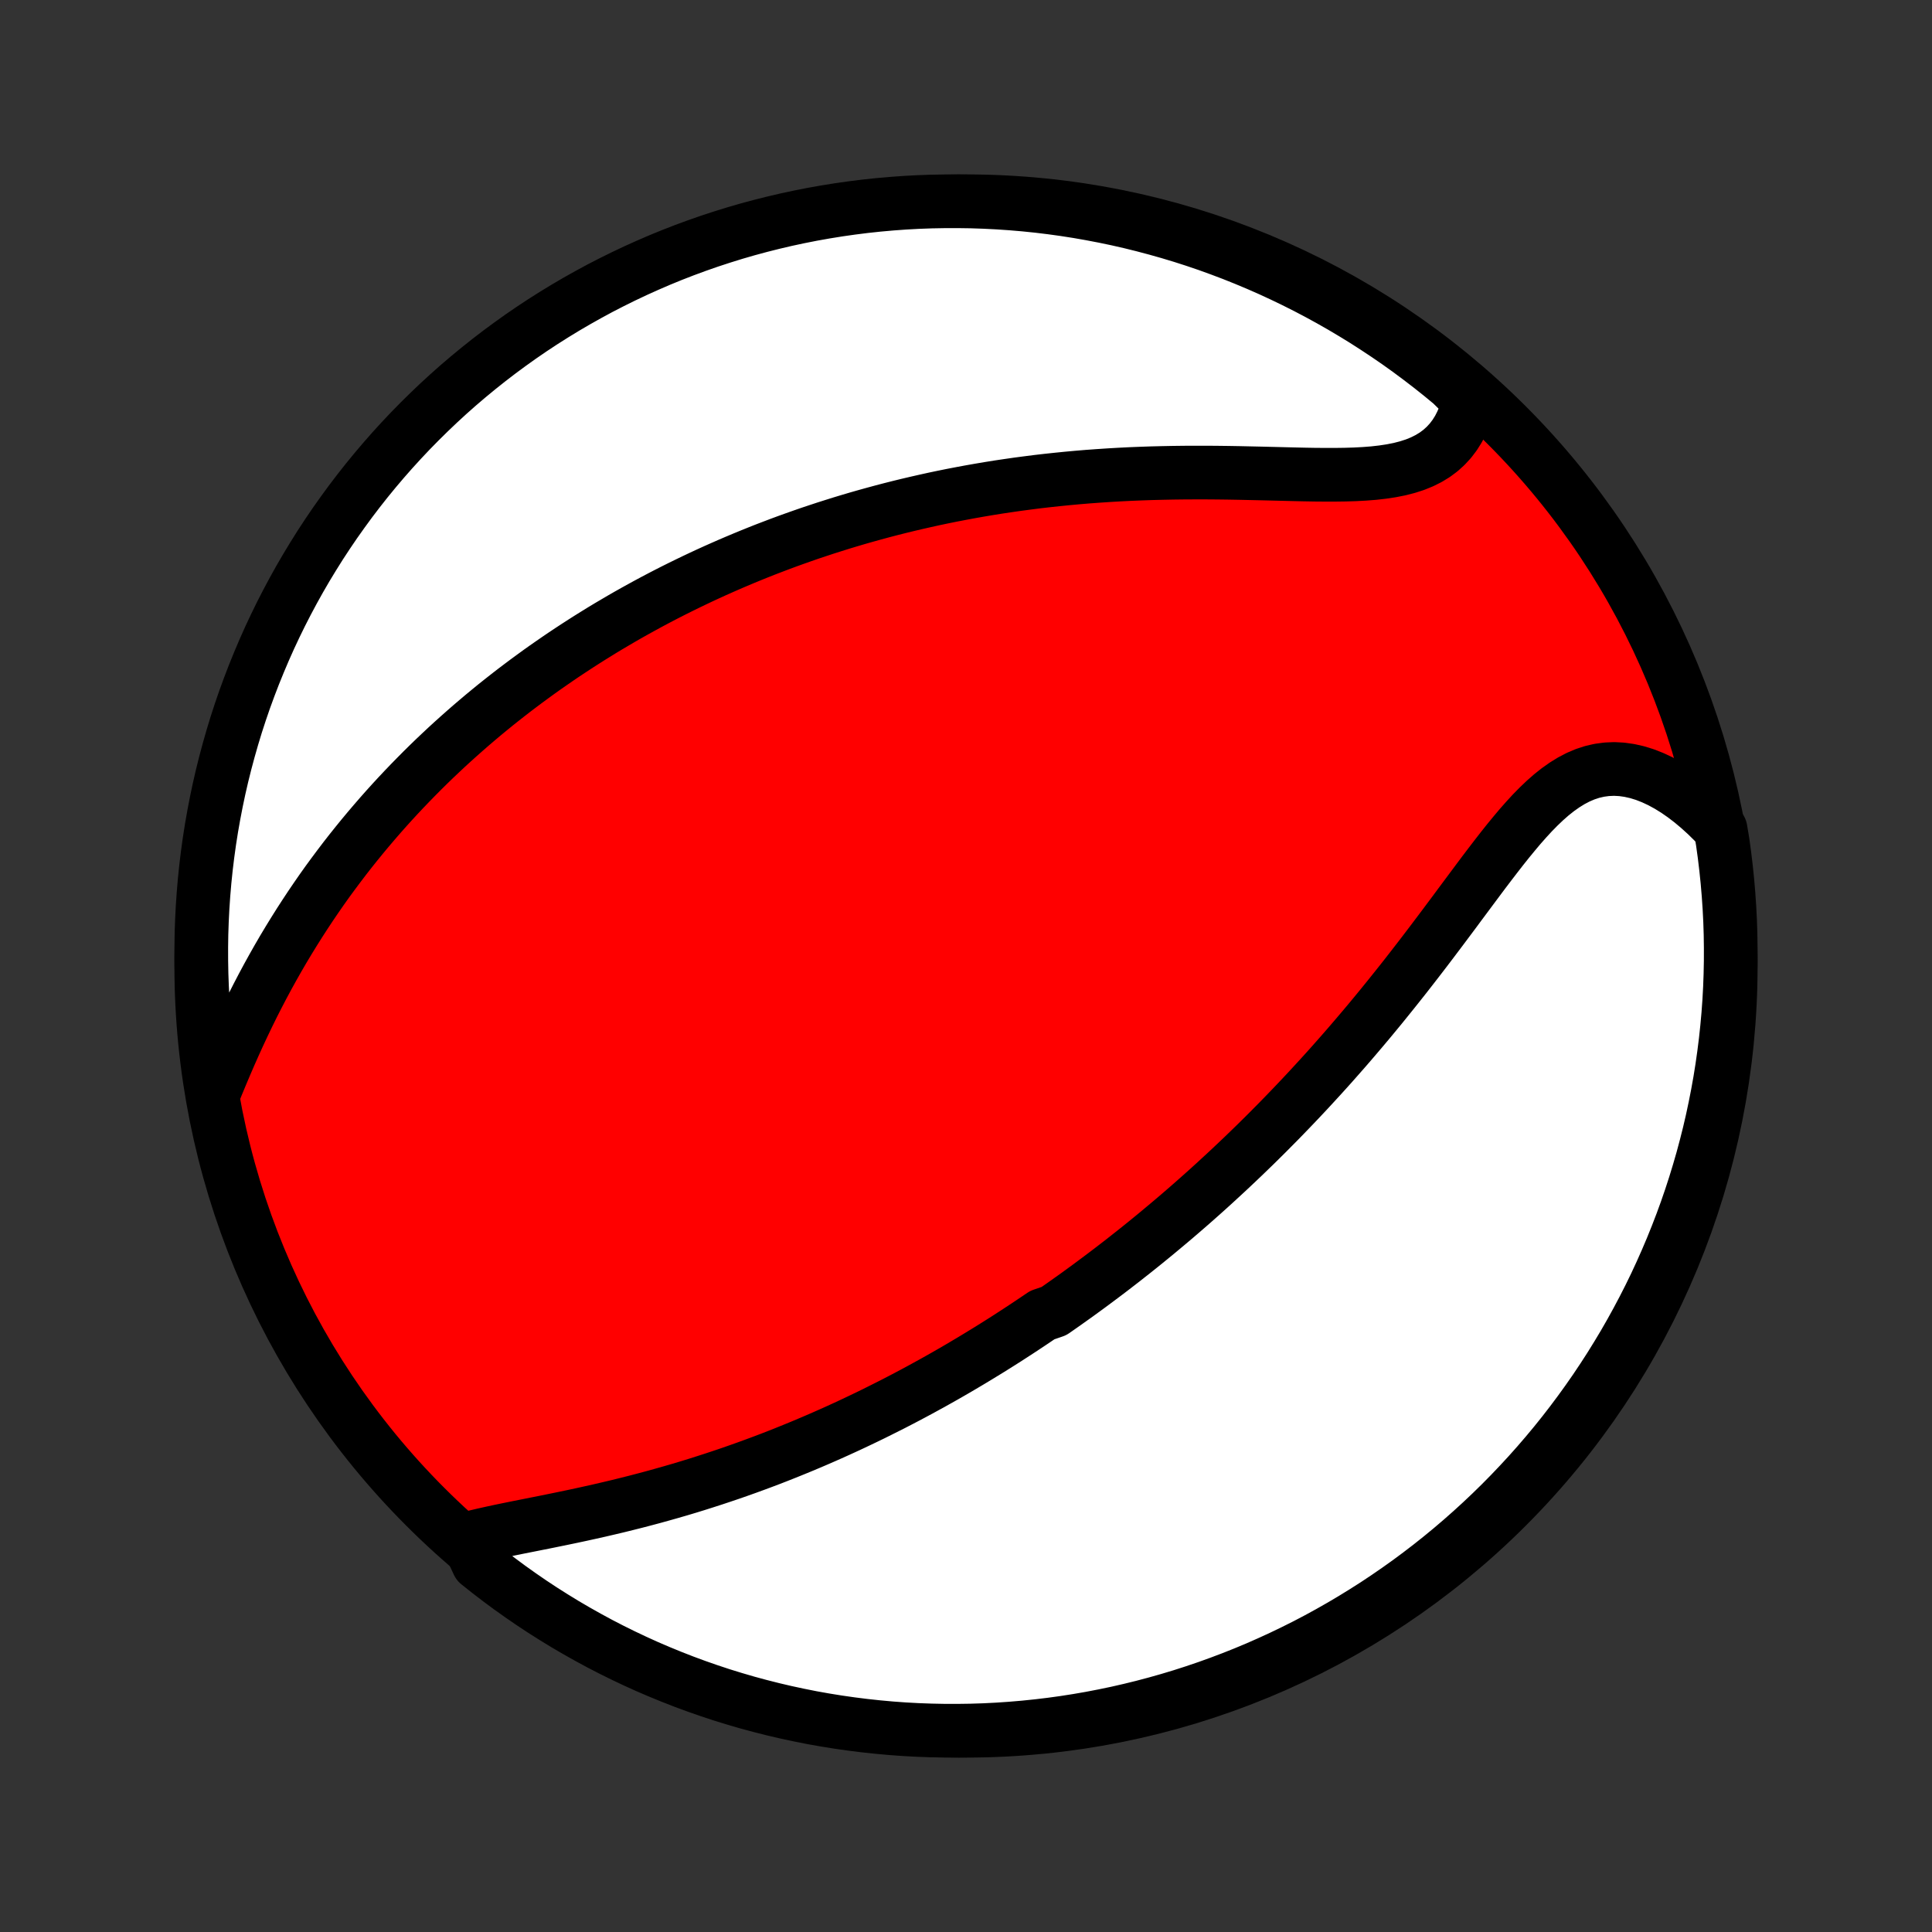 <?xml version="1.0" encoding="utf-8" standalone="no"?>
<!DOCTYPE svg PUBLIC "-//W3C//DTD SVG 1.1//EN"
  "http://www.w3.org/Graphics/SVG/1.1/DTD/svg11.dtd">
<!-- Created with matplotlib (http://matplotlib.org/) -->
<svg height="72pt" version="1.1" viewBox="0 0 72 72" width="72pt" xmlns="http://www.w3.org/2000/svg" xmlns:xlink="http://www.w3.org/1999/xlink">
 <rect x="0" y="0" width="72" height="72" fill="#333333" stroke="none"/>
 <defs>
  <style type="text/css">
*{stroke-linecap:butt;stroke-linejoin:round;}
  </style>
 </defs>
 <g id="figure_1">
  <g id="patch_1">
   <path d="
M0 72
L72 72
L72 0
L0 0
z
" style="fill:none;"/>
  </g>
  <g id="axes_1">
   <g id="PatchCollection_1">
    <defs>
     <path d="
M36 -7.5
C43.558 -7.5 50.808 -10.503 56.153 -15.848
C61.497 -21.192 64.5 -28.442 64.5 -36
C64.5 -43.558 61.497 -50.808 56.153 -56.153
C50.808 -61.497 43.558 -64.5 36 -64.5
C28.442 -64.5 21.192 -61.497 15.848 -56.153
C10.503 -50.808 7.5 -43.558 7.5 -36
C7.5 -28.442 10.503 -21.192 15.848 -15.848
C21.192 -10.503 28.442 -7.5 36 -7.5
z
" id="C0_0_a811fe30f3"/>
     <path d="
M17.398 -14.651
L17.695 -14.728
L18.002 -14.801
L18.316 -14.871
L18.636 -14.94
L18.961 -15.007
L19.29 -15.074
L19.623 -15.14
L19.959 -15.207
L20.297 -15.274
L20.636 -15.343
L20.977 -15.413
L21.318 -15.484
L21.659 -15.557
L21.999 -15.632
L22.339 -15.708
L22.678 -15.787
L23.016 -15.867
L23.352 -15.95
L23.686 -16.034
L24.019 -16.121
L24.349 -16.209
L24.677 -16.3
L25.003 -16.392
L25.327 -16.486
L25.648 -16.582
L25.966 -16.68
L26.281 -16.78
L26.594 -16.881
L26.904 -16.984
L27.212 -17.088
L27.516 -17.194
L27.817 -17.301
L28.116 -17.41
L28.412 -17.52
L28.706 -17.631
L28.996 -17.744
L29.284 -17.858
L29.568 -17.973
L29.851 -18.089
L30.13 -18.206
L30.407 -18.324
L30.681 -18.443
L30.953 -18.563
L31.222 -18.684
L31.489 -18.806
L31.754 -18.929
L32.016 -19.053
L32.275 -19.177
L32.533 -19.302
L32.788 -19.429
L33.041 -19.556
L33.293 -19.683
L33.542 -19.812
L33.789 -19.941
L34.034 -20.071
L34.278 -20.202
L34.519 -20.334
L34.759 -20.466
L34.997 -20.599
L35.234 -20.733
L35.469 -20.868
L35.702 -21.003
L35.934 -21.14
L36.165 -21.277
L36.394 -21.415
L36.622 -21.554
L36.849 -21.693
L37.075 -21.834
L37.299 -21.975
L37.523 -22.117
L37.745 -22.261
L37.967 -22.405
L38.187 -22.55
L38.407 -22.696
L38.626 -22.843
L38.844 -22.991
L39.278 -23.14
L39.494 -23.291
L39.709 -23.442
L39.924 -23.595
L40.139 -23.748
L40.353 -23.904
L40.567 -24.06
L40.78 -24.218
L40.993 -24.377
L41.206 -24.537
L41.418 -24.698
L41.631 -24.862
L41.843 -25.026
L42.055 -25.193
L42.267 -25.36
L42.48 -25.53
L42.692 -25.701
L42.904 -25.874
L43.116 -26.048
L43.328 -26.225
L43.541 -26.403
L43.754 -26.583
L43.967 -26.765
L44.18 -26.949
L44.394 -27.135
L44.607 -27.323
L44.822 -27.514
L45.036 -27.706
L45.251 -27.901
L45.466 -28.099
L45.682 -28.298
L45.898 -28.5
L46.115 -28.705
L46.333 -28.912
L46.55 -29.122
L46.769 -29.334
L46.987 -29.549
L47.207 -29.767
L47.426 -29.988
L47.647 -30.211
L47.868 -30.438
L48.089 -30.667
L48.311 -30.899
L48.534 -31.135
L48.757 -31.373
L48.98 -31.615
L49.204 -31.859
L49.429 -32.107
L49.654 -32.358
L49.879 -32.613
L50.105 -32.87
L50.331 -33.131
L50.557 -33.395
L50.784 -33.662
L51.011 -33.932
L51.238 -34.206
L51.465 -34.482
L51.692 -34.762
L51.919 -35.044
L52.147 -35.33
L52.374 -35.617
L52.601 -35.908
L52.828 -36.201
L53.055 -36.496
L53.281 -36.793
L53.507 -37.092
L53.733 -37.392
L53.958 -37.693
L54.184 -37.995
L54.408 -38.298
L54.633 -38.6
L54.857 -38.901
L55.081 -39.202
L55.304 -39.5
L55.528 -39.795
L55.752 -40.087
L55.976 -40.375
L56.201 -40.658
L56.427 -40.933
L56.653 -41.202
L56.882 -41.461
L57.111 -41.71
L57.344 -41.947
L57.579 -42.171
L57.817 -42.38
L58.059 -42.572
L58.305 -42.746
L58.555 -42.901
L58.809 -43.034
L59.069 -43.145
L59.333 -43.232
L59.602 -43.294
L59.876 -43.331
L60.154 -43.343
L60.436 -43.328
L60.721 -43.288
L61.009 -43.223
L61.298 -43.134
L61.589 -43.02
L61.88 -42.884
L62.17 -42.726
L62.459 -42.547
L62.746 -42.348
L63.031 -42.13
L63.311 -41.895
L63.588 -41.644
L63.86 -41.377
L64.12 -41.096
L64.197 -40.638
L64.265 -40.147
L64.324 -39.654
L64.375 -39.16
L64.417 -38.665
L64.451 -38.169
L64.476 -37.673
L64.492 -37.176
L64.499 -36.679
L64.498 -36.182
L64.488 -35.684
L64.47 -35.187
L64.443 -34.69
L64.407 -34.194
L64.362 -33.697
L64.309 -33.202
L64.247 -32.707
L64.177 -32.214
L64.098 -31.721
L64.01 -31.23
L63.914 -30.741
L63.81 -30.253
L63.697 -29.766
L63.575 -29.282
L63.446 -28.8
L63.307 -28.319
L63.161 -27.842
L63.006 -27.366
L62.843 -26.893
L62.672 -26.424
L62.492 -25.957
L62.305 -25.493
L62.109 -25.032
L61.906 -24.575
L61.695 -24.12
L61.476 -23.67
L61.249 -23.224
L61.014 -22.781
L60.772 -22.342
L60.523 -21.908
L60.265 -21.478
L60.001 -21.052
L59.729 -20.631
L59.45 -20.214
L59.163 -19.802
L58.87 -19.396
L58.57 -18.994
L58.263 -18.597
L57.949 -18.206
L57.628 -17.82
L57.301 -17.44
L56.967 -17.065
L56.627 -16.697
L56.281 -16.334
L55.928 -15.976
L55.57 -15.626
L55.205 -15.281
L54.835 -14.943
L54.459 -14.611
L54.077 -14.285
L53.689 -13.966
L53.297 -13.654
L52.899 -13.349
L52.496 -13.05
L52.087 -12.759
L51.675 -12.475
L51.257 -12.197
L50.834 -11.928
L50.407 -11.665
L49.976 -11.41
L49.54 -11.162
L49.101 -10.922
L48.657 -10.689
L48.209 -10.465
L47.758 -10.248
L47.303 -10.039
L46.845 -9.837
L46.383 -9.644
L45.918 -9.459
L45.45 -9.282
L44.98 -9.113
L44.506 -8.952
L44.03 -8.799
L43.552 -8.655
L43.071 -8.519
L42.588 -8.391
L42.103 -8.272
L41.617 -8.161
L41.128 -8.059
L40.638 -7.965
L40.147 -7.88
L39.654 -7.803
L39.16 -7.735
L38.665 -7.676
L38.169 -7.625
L37.673 -7.583
L37.176 -7.549
L36.679 -7.524
L36.182 -7.508
L35.684 -7.501
L35.187 -7.502
L34.69 -7.512
L34.194 -7.53
L33.697 -7.557
L33.202 -7.593
L32.707 -7.638
L32.214 -7.691
L31.721 -7.753
L31.23 -7.823
L30.741 -7.902
L30.253 -7.989
L29.766 -8.086
L29.282 -8.19
L28.8 -8.303
L28.319 -8.425
L27.842 -8.554
L27.366 -8.693
L26.893 -8.839
L26.424 -8.994
L25.957 -9.157
L25.493 -9.328
L25.032 -9.508
L24.575 -9.695
L24.12 -9.89
L23.67 -10.094
L23.224 -10.305
L22.781 -10.524
L22.342 -10.751
L21.908 -10.986
L21.478 -11.228
L21.052 -11.477
L20.631 -11.735
L20.214 -11.999
L19.802 -12.271
L19.396 -12.55
L18.994 -12.836
L18.597 -13.13
L18.206 -13.43
L17.82 -13.737
z
" id="C0_1_a3271fd214"/>
     <path d="
M7.939 -31.21
L8.09 -31.582
L8.245 -31.955
L8.403 -32.328
L8.564 -32.701
L8.729 -33.073
L8.897 -33.443
L9.069 -33.81
L9.244 -34.175
L9.422 -34.536
L9.604 -34.894
L9.789 -35.249
L9.977 -35.599
L10.168 -35.945
L10.361 -36.286
L10.557 -36.623
L10.756 -36.955
L10.957 -37.282
L11.16 -37.605
L11.365 -37.922
L11.572 -38.235
L11.781 -38.543
L11.991 -38.846
L12.203 -39.144
L12.417 -39.436
L12.632 -39.724
L12.848 -40.008
L13.065 -40.286
L13.284 -40.56
L13.503 -40.829
L13.723 -41.093
L13.944 -41.353
L14.166 -41.609
L14.388 -41.86
L14.611 -42.107
L14.835 -42.35
L15.059 -42.588
L15.284 -42.823
L15.509 -43.053
L15.734 -43.28
L15.96 -43.503
L16.186 -43.722
L16.413 -43.937
L16.64 -44.15
L16.867 -44.358
L17.095 -44.563
L17.323 -44.765
L17.551 -44.964
L17.779 -45.159
L18.008 -45.352
L18.237 -45.541
L18.466 -45.728
L18.696 -45.911
L18.926 -46.092
L19.157 -46.271
L19.388 -46.446
L19.619 -46.619
L19.851 -46.789
L20.083 -46.958
L20.315 -47.123
L20.549 -47.286
L20.782 -47.447
L21.016 -47.606
L21.251 -47.762
L21.487 -47.917
L21.723 -48.069
L21.959 -48.219
L22.197 -48.367
L22.435 -48.514
L22.674 -48.658
L22.915 -48.8
L23.155 -48.941
L23.397 -49.08
L23.64 -49.217
L23.884 -49.352
L24.129 -49.486
L24.375 -49.618
L24.622 -49.748
L24.871 -49.877
L25.121 -50.004
L25.372 -50.129
L25.625 -50.253
L25.879 -50.375
L26.134 -50.496
L26.391 -50.615
L26.65 -50.733
L26.911 -50.849
L27.173 -50.964
L27.437 -51.077
L27.703 -51.189
L27.97 -51.299
L28.24 -51.408
L28.512 -51.516
L28.786 -51.621
L29.062 -51.726
L29.34 -51.829
L29.621 -51.93
L29.904 -52.03
L30.189 -52.129
L30.477 -52.225
L30.768 -52.321
L31.061 -52.414
L31.357 -52.507
L31.655 -52.597
L31.956 -52.686
L32.261 -52.773
L32.568 -52.858
L32.878 -52.942
L33.191 -53.024
L33.508 -53.104
L33.827 -53.182
L34.15 -53.258
L34.476 -53.332
L34.805 -53.405
L35.138 -53.475
L35.474 -53.543
L35.813 -53.608
L36.156 -53.672
L36.502 -53.733
L36.852 -53.792
L37.206 -53.849
L37.563 -53.902
L37.923 -53.954
L38.287 -54.002
L38.655 -54.049
L39.026 -54.092
L39.4 -54.132
L39.778 -54.17
L40.159 -54.205
L40.543 -54.237
L40.93 -54.265
L41.321 -54.291
L41.714 -54.314
L42.11 -54.334
L42.508 -54.35
L42.909 -54.364
L43.312 -54.374
L43.717 -54.382
L44.124 -54.387
L44.532 -54.389
L44.941 -54.389
L45.35 -54.386
L45.76 -54.381
L46.17 -54.374
L46.579 -54.365
L46.987 -54.356
L47.393 -54.346
L47.797 -54.336
L48.198 -54.326
L48.595 -54.317
L48.987 -54.31
L49.374 -54.307
L49.755 -54.307
L50.129 -54.312
L50.494 -54.323
L50.85 -54.342
L51.196 -54.369
L51.53 -54.407
L51.852 -54.456
L52.161 -54.517
L52.455 -54.593
L52.734 -54.683
L52.997 -54.79
L53.243 -54.913
L53.472 -55.053
L53.684 -55.211
L53.877 -55.386
L54.053 -55.577
L54.211 -55.785
L54.352 -56.009
L54.474 -56.248
L54.581 -56.5
L54.67 -56.765
L54.743 -57.041
L54.47 -57.328
L54.088 -57.705
L53.701 -58.024
L53.308 -58.337
L52.91 -58.642
L52.508 -58.941
L52.1 -59.233
L51.687 -59.517
L51.269 -59.794
L50.847 -60.065
L50.42 -60.327
L49.989 -60.583
L49.553 -60.831
L49.114 -61.071
L48.67 -61.304
L48.222 -61.529
L47.771 -61.746
L47.316 -61.956
L46.858 -62.157
L46.397 -62.35
L45.932 -62.536
L45.464 -62.713
L44.994 -62.883
L44.52 -63.044
L44.044 -63.197
L43.566 -63.341
L43.085 -63.477
L42.602 -63.605
L42.118 -63.725
L41.631 -63.836
L41.142 -63.938
L40.652 -64.032
L40.161 -64.118
L39.668 -64.195
L39.175 -64.263
L38.68 -64.323
L38.184 -64.374
L37.688 -64.416
L37.191 -64.45
L36.694 -64.475
L36.197 -64.492
L35.699 -64.499
L35.202 -64.498
L34.705 -64.489
L34.208 -64.471
L33.712 -64.444
L33.217 -64.408
L32.722 -64.364
L32.228 -64.311
L31.736 -64.249
L31.245 -64.179
L30.755 -64.1
L30.267 -64.013
L29.781 -63.917
L29.296 -63.813
L28.814 -63.7
L28.334 -63.579
L27.856 -63.45
L27.38 -63.312
L26.907 -63.165
L26.437 -63.011
L25.97 -62.848
L25.506 -62.677
L25.045 -62.498
L24.588 -62.311
L24.134 -62.115
L23.683 -61.912
L23.237 -61.701
L22.794 -61.482
L22.355 -61.256
L21.921 -61.021
L21.49 -60.779
L21.064 -60.53
L20.643 -60.273
L20.226 -60.009
L19.814 -59.737
L19.407 -59.458
L19.006 -59.172
L18.609 -58.879
L18.218 -58.579
L17.832 -58.272
L17.451 -57.958
L17.076 -57.638
L16.707 -57.311
L16.344 -56.977
L15.987 -56.637
L15.636 -56.291
L15.291 -55.939
L14.952 -55.58
L14.62 -55.216
L14.295 -54.846
L13.976 -54.47
L13.663 -54.088
L13.358 -53.701
L13.059 -53.308
L12.768 -52.91
L12.483 -52.508
L12.206 -52.1
L11.935 -51.687
L11.673 -51.269
L11.417 -50.847
L11.169 -50.42
L10.929 -49.989
L10.696 -49.553
L10.471 -49.114
L10.254 -48.67
L10.044 -48.222
L9.843 -47.771
L9.65 -47.316
L9.464 -46.858
L9.287 -46.397
L9.117 -45.932
L8.956 -45.464
L8.803 -44.994
L8.659 -44.52
L8.523 -44.044
L8.395 -43.566
L8.275 -43.085
L8.164 -42.602
L8.062 -42.118
L7.968 -41.631
L7.882 -41.142
L7.805 -40.652
L7.737 -40.161
L7.677 -39.668
L7.626 -39.175
L7.584 -38.68
L7.55 -38.184
L7.525 -37.688
L7.508 -37.191
L7.501 -36.694
L7.502 -36.197
L7.511 -35.699
L7.529 -35.202
L7.556 -34.705
L7.592 -34.208
L7.636 -33.712
L7.689 -33.217
L7.751 -32.722
L7.821 -32.228
z
" id="C0_2_4ae5a83062"/>
    </defs>
    <g clip-path="url(#p1bffca34e9)">
     <use style="fill:#ff0000;stroke:#000000;stroke-width:2.0;" x="0.0" xlink:href="#C0_0_a811fe30f3" y="72.0"/>
    </g>
    <g clip-path="url(#p1bffca34e9)">
     <use style="fill:#ffffff;stroke:#000000;stroke-width:2.0;" x="0.0" xlink:href="#C0_1_a3271fd214" y="72.0"/>
    </g>
    <g clip-path="url(#p1bffca34e9)">
     <use style="fill:#ffffff;stroke:#000000;stroke-width:2.0;" x="0.0" xlink:href="#C0_2_4ae5a83062" y="72.0"/>
    </g>
   </g>
  </g>
 </g>
 <defs>
  <clipPath id="p1bffca34e9">
   <rect height="72.0" width="72.0" x="0.0" y="0.0"/>
  </clipPath>
 </defs>
</svg>
